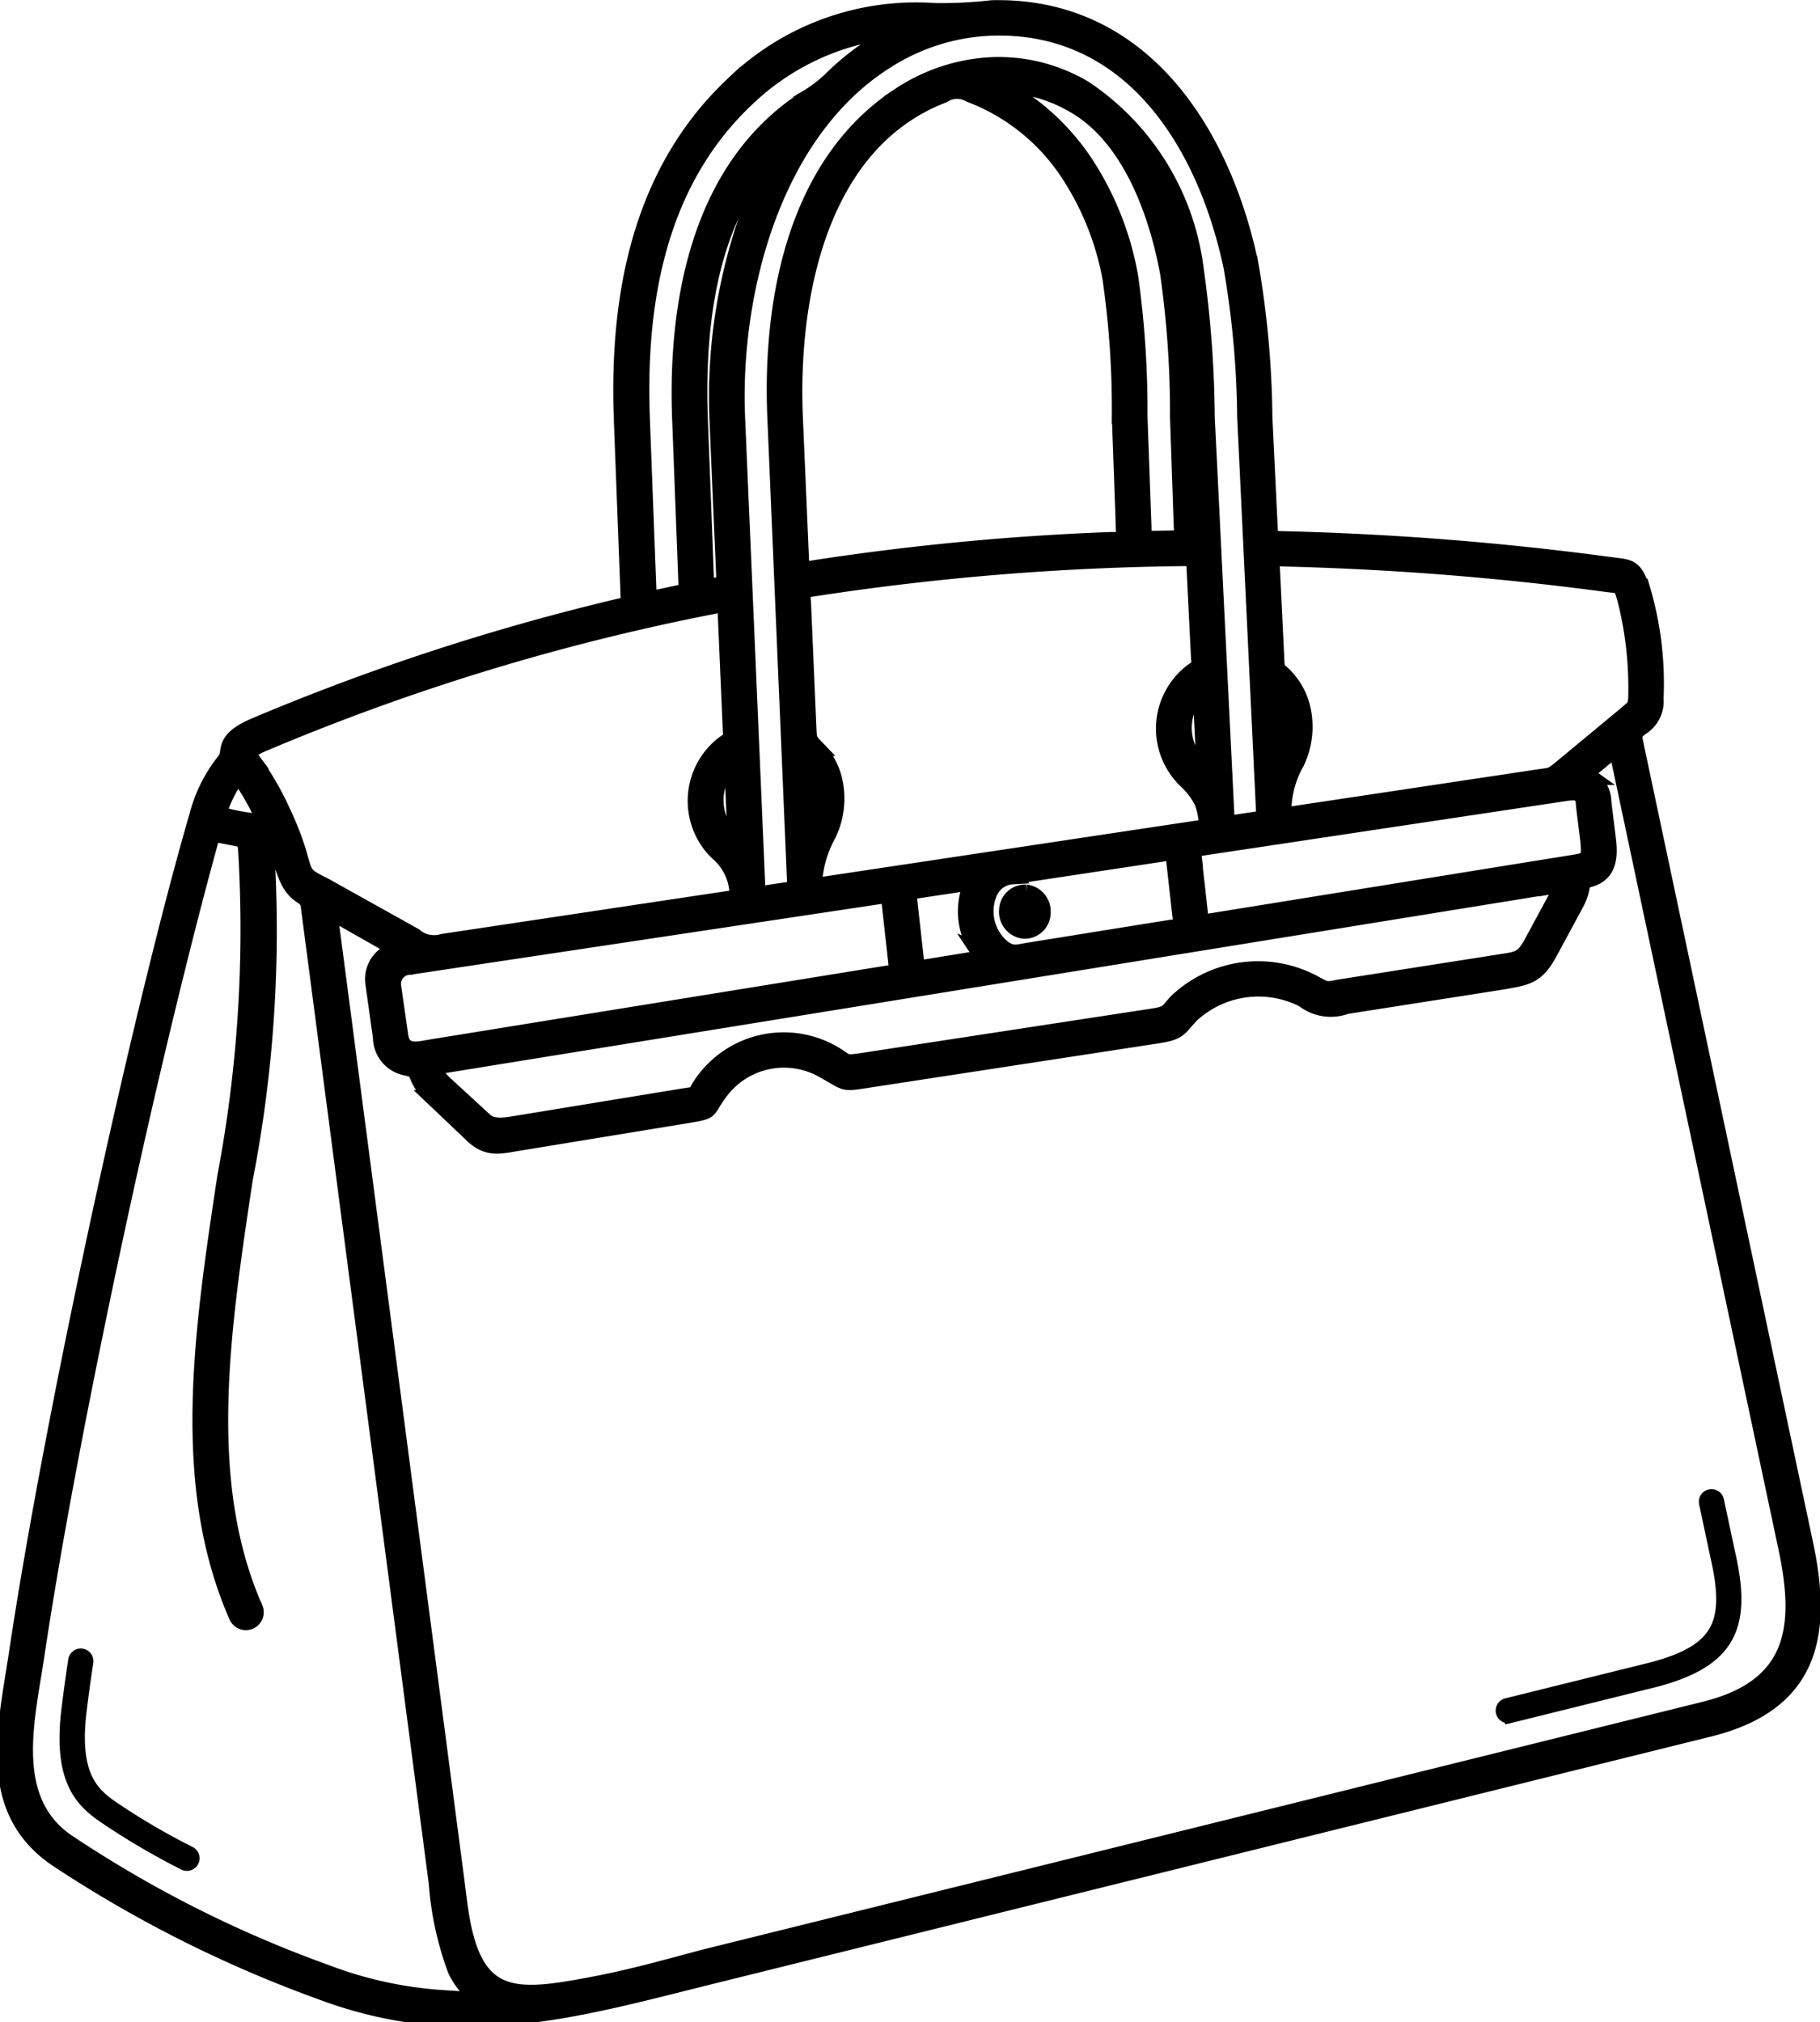 <svg xmlns="http://www.w3.org/2000/svg" width="48.83" height="54.241" viewBox="0 0 48.83 54.241">
  <g id="Groupe_9216" data-name="Groupe 9216" transform="translate(0.125 0.2)">
    <path id="Tracé_9728" data-name="Tracé 9728" d="M3159.441,3112.98a8.924,8.924,0,0,1,.363,2.957.837.837,0,0,1-.39.785c-.208.164-.2.169-.134.5l4.544,21.419c.521,2.456.118,4.278-2.6,4.95l-26.68,6.611c-3.741.927-6.793,1.87-10.626.418a33.4,33.4,0,0,1-7.052-3.557c-1.933-1.335-1.354-3.522-1.054-5.527.475-3.178,1.283-7.372,2.153-11.411.934-4.337,1.941-8.5,2.682-11.033a3.939,3.939,0,0,1,.709-1.45c.16-.185.086-.286.173-.478.1-.211.328-.361.724-.528a61.7,61.7,0,0,1,9.816-3.2c.2-.047.16-.009.152-.218l-.181-4.759c-.125-3.3.482-6.65,3-9.012a7.066,7.066,0,0,1,5.405-1.965,12.079,12.079,0,0,0,1.537-.076c4.012-.1,6.194,3.294,6.949,6.858a25.413,25.413,0,0,1,.378,4.128l.14,2.916c.016.322,0,.333.345.341a80.139,80.139,0,0,1,8.765.691c.54.072.665.031.874.643Zm-42.041,28.761a.139.139,0,0,1,.276.04q-.1.651-.179,1.3c-.206,1.675.276,2.2.816,2.584a18.229,18.229,0,0,0,2.142,1.262.139.139,0,0,1-.127.247,19.407,19.407,0,0,1-2.15-1.264c-.619-.428-1.187-.994-.958-2.863C3117.273,3142.614,3117.335,3142.177,3117.4,3141.741Zm38.469,1.482a.139.139,0,0,1-.066-.27l3.913-.969c1.844-.491,2.152-1.266,1.737-3.063l-.3-1.411a.139.139,0,0,1,.272-.057l.3,1.408c.449,1.946.055,2.862-1.938,3.393l-3.917.971Zm-22.881-30q.308-.068.616-.133c.211-.045.177,0,.169-.222l-.169-4.436c-.121-3.176.543-6.766,3.372-8.594a3.657,3.657,0,0,0,.741-.573,7.148,7.148,0,0,1,1.231-.951c.536-.325.728-.356-.091-.213a6.691,6.691,0,0,0-3.429,1.745c-2.39,2.241-2.94,5.461-2.821,8.585l.177,4.656c.009.223-.021.185.2.135Zm1.5-.313.165-.032c.178-.035.142-.009.134-.2l-.184-4.274a14.657,14.657,0,0,1,1.18-6.343c.332-.736.615-1.213-.15-.167-1.279,1.748-1.557,4.271-1.47,6.55l.166,4.36c.006.172-.016.141.16.106Zm11.019-1.6-.106-2.94a24.522,24.522,0,0,0-.252-3.706,7.57,7.57,0,0,0-1.07-2.721,5.467,5.467,0,0,0-2.694-2.2.668.668,0,0,0-.7.018c-3.349,1.281-4.109,5.471-3.973,8.637l.163,3.781c.016.366,0,.3.368.244a69.429,69.429,0,0,1,7.872-.749c.455-.018.4.073.389-.365Zm-2.947-11.619a6.272,6.272,0,0,1,1.985,1.947,8.149,8.149,0,0,1,1.167,3.006,26.1,26.1,0,0,1,.246,3.727l.106,2.939c.013.371-.062.336.288.329l.462-.009c.332-.005.261.028.248-.326l-.1-2.9a26.63,26.63,0,0,0-.267-3.881c-.316-1.708-1.058-3.649-2.5-4.483a4,4,0,0,0-1.57-.53c-.582-.068-.429-.043-.059.182Zm-20.084,17.449c-.429.181-.449.273-.287.491a7.535,7.535,0,0,1,.761,1.31,8.161,8.161,0,0,1,.427,1.072c.194.654.123.644.69.924l2.426,1.353a.805.805,0,0,0,.762.16l7.678-1.154c.247-.037.231-.053.191-.32a1.5,1.5,0,0,0-.515-.9,1.944,1.944,0,0,1,.176-2.937c.237-.168.19-.073.176-.391l-.133-3.082c-.012-.294-.052-.248-.333-.192a60.789,60.789,0,0,0-12.02,3.669Zm14.806-4.159c-.447.069-.37,0-.349.453l.14,3.261c.016.357.009.341.241.583a1.835,1.835,0,0,1,.463.88,2.227,2.227,0,0,1-.175,1.436,3.006,3.006,0,0,0-.357,1.1c.013.3-.04.263.252.219l10.019-1.506c.27-.041.245,0,.2-.291a1.611,1.611,0,0,0-.12-.436,2,2,0,0,0-.419-.538,1.944,1.944,0,0,1,.164-2.935c.245-.173.2-.073.182-.4l-.114-2.292c-.02-.4.044-.333-.363-.328a70.365,70.365,0,0,0-9.766.8Zm-2.415,4.833a1.424,1.424,0,0,0,.078,1.8c.176.209.149.189.139-.04l-.072-1.668C3135,3117.669,3135.038,3117.611,3134.865,3117.82Zm1.085,3.329.551-.083c.221-.033.193,0,.183-.227l-.528-12.441c-.132-3.107.531-6.8,3.33-8.635a4.911,4.911,0,0,1,2.539-.826,4.519,4.519,0,0,1,2.442.631,6.847,6.847,0,0,1,2.993,4.828,29.732,29.732,0,0,1,.3,3.993l.525,10.648c.016.312-.032.262.283.215l.448-.067c.279-.042.261-.023.246-.326l-.5-10.469a24.812,24.812,0,0,0-.368-4.028c-.7-3.3-2.68-6.5-6.389-6.4a5.6,5.6,0,0,0-2.767.833c-3.09,1.878-4.224,6.227-4.078,9.622l.539,12.525c.012.274-.014.25.253.209Zm1.292-2.237a1.6,1.6,0,0,0-.011-.628c-.086-.387-.108-.35-.093.011l.027.621C3137.179,3119.215,3137.189,3119.217,3137.243,3118.912Zm10.144-2.978a1.422,1.422,0,0,0,.062,1.673c.208.281.228.327.211-.009l-.078-1.579C3147.567,3115.731,3147.6,3115.64,3147.386,3115.933Zm2.418,1.055a1.6,1.6,0,0,0-.015-.651c-.082-.346-.108-.361-.091,0l.031.647C3149.744,3117.261,3149.75,3117.3,3149.8,3116.988Zm.1-1.6a1.852,1.852,0,0,1,.426.822,2.224,2.224,0,0,1-.165,1.454,2.632,2.632,0,0,0-.344,1.174c-.006.282.04.224.308.183l6.5-.977c.349-.052.341-.019.617-.248l1.71-1.417c.259-.228.3-.2.3-.589a9.625,9.625,0,0,0-.3-2.525c-.114-.387-.1-.329-.477-.379a79.825,79.825,0,0,0-8.635-.684c-.409-.01-.35-.076-.331.329l.11,2.275c.023.468,0,.266.281.581Zm-23.542,7.765a.447.447,0,0,0-.434.48l.192,1.338c.062.495.457.374.8.318l12.207-1.975c.333-.049.3,0,.269-.337l-.171-1.528c-.032-.291,0-.23-.309-.183l-12.559,1.888Zm16.54-2.02a.527.527,0,0,1,.456.573.5.5,0,0,1-.528.481.526.526,0,0,1-.456-.573.5.5,0,0,1,.528-.481Zm-1.332,1.534a1.859,1.859,0,0,1-.206-1.6c.062-.173.127-.189-.14-.149l-1.228.185c-.288.043-.247-.01-.214.279l.171,1.533c.045.269-.008.266.333.211l1.148-.186c.4-.065.316,0,.134-.274Zm.4-1.6a1.252,1.252,0,0,0,.311,1.55c.25.188.386.122.672.076l3.73-.6c.435-.071.378.014.329-.42l-.147-1.317c-.04-.352.008-.285-.361-.229l-3.971.6a.693.693,0,0,0-.563.347Zm5.446-.8.153,1.366c.032.324.033.311.4.253l9.661-1.559c.362-.058.378-.116.338-.566l-.118-.954c0-.365-.211-.354-.507-.309l-9.693,1.457c-.315.047-.265-.008-.229.312Zm-21.7,2.249-1.1-.624c-.5-.281-.4-.285-.325.293l3.336,25.454c.037.283.077.655.143,1.036.4,2.277,1.5,2.138,3.58,1.741,1.18-.226,2.394-.589,3.052-.752l26.7-6.615c2.415-.6,2.633-2.175,2.181-4.307l-4.475-21.089c-.084-.4-.01-.417-.305-.172l-.286.237c-.21.174-.306.228-.142.345a.872.872,0,0,1,.328.677l.121.975c.057.464.033.944-.511,1.09-.286.077-.1.179-.349.642l-.71,1.314c-.356.66-.623.677-1.338.8l-4.126.646a1.2,1.2,0,0,1-1.155-.179,2.639,2.639,0,0,0-2.982.4c-.379.4-.321.475-.964.573l-7.734,1.185c-.7.107-.553.1-1.2-.262a2.122,2.122,0,0,0-2.771.6c-.384.516-.152.492-.906.616l-4.5.737c-.474.077-.822.186-1.236-.207l-1.074-1.02a1.568,1.568,0,0,1-.38-.512c-.085-.2-.087-.231-.331-.282a.841.841,0,0,1-.682-.819l-.2-1.425a.821.821,0,0,1,.386-.845c.251-.155.327-.06-.031-.262Zm31.309-1.534-29.762,4.815c-.319.065-.143.289.04.463l1.088,1c.2.184.56.119.788.082l4.5-.737c.505-.083.243.012.548-.4a2.676,2.676,0,0,1,3.481-.763c.438.245.26.291.851.2l7.735-1.184c.443-.068.384-.129.643-.4a3.187,3.187,0,0,1,3.647-.513c.433.232.322.2.809.12l4.115-.645c.535-.094.689-.046.943-.518l.71-1.314c.146-.27.085-.237-.139-.2Zm-34.485-.787a34.935,34.935,0,0,1-.59,8.651c-.615,4.087-1.221,8.112.276,11.508a.279.279,0,0,1-.51.225c-1.562-3.545-.945-7.648-.317-11.815a35.619,35.619,0,0,0,.559-8.755c-.023-.233-.026-.256-.219-.3l-.438-.086c-.239-.046-.232-.007-.316.3-.7,2.549-1.608,6.277-2.479,10.32-.867,4.027-1.674,8.209-2.146,11.376-.252,1.686-.815,3.819.774,4.956a31.837,31.837,0,0,0,6.977,3.527,10.691,10.691,0,0,0,3.055.681c1.479.107.767.031.417-.722a8.49,8.49,0,0,1-.511-2.339l-3.413-26.046c-.037-.284-.014-.3-.24-.454-.417-.292-.42-.777-.639-1.154-.177-.3-.289-.353-.239.13Zm-1.13-1.118a5.345,5.345,0,0,0,.842.151c.283.053.259.108.113-.192a7.217,7.217,0,0,0-.472-.837c-.142-.214-.116-.229-.264,0a3.545,3.545,0,0,0-.307.619c-.055.142-.09.188.088.258Z" transform="translate(-3115.496 -3097.4)" stroke="#000" stroke-width="0.4"/>
  </g>
</svg>
